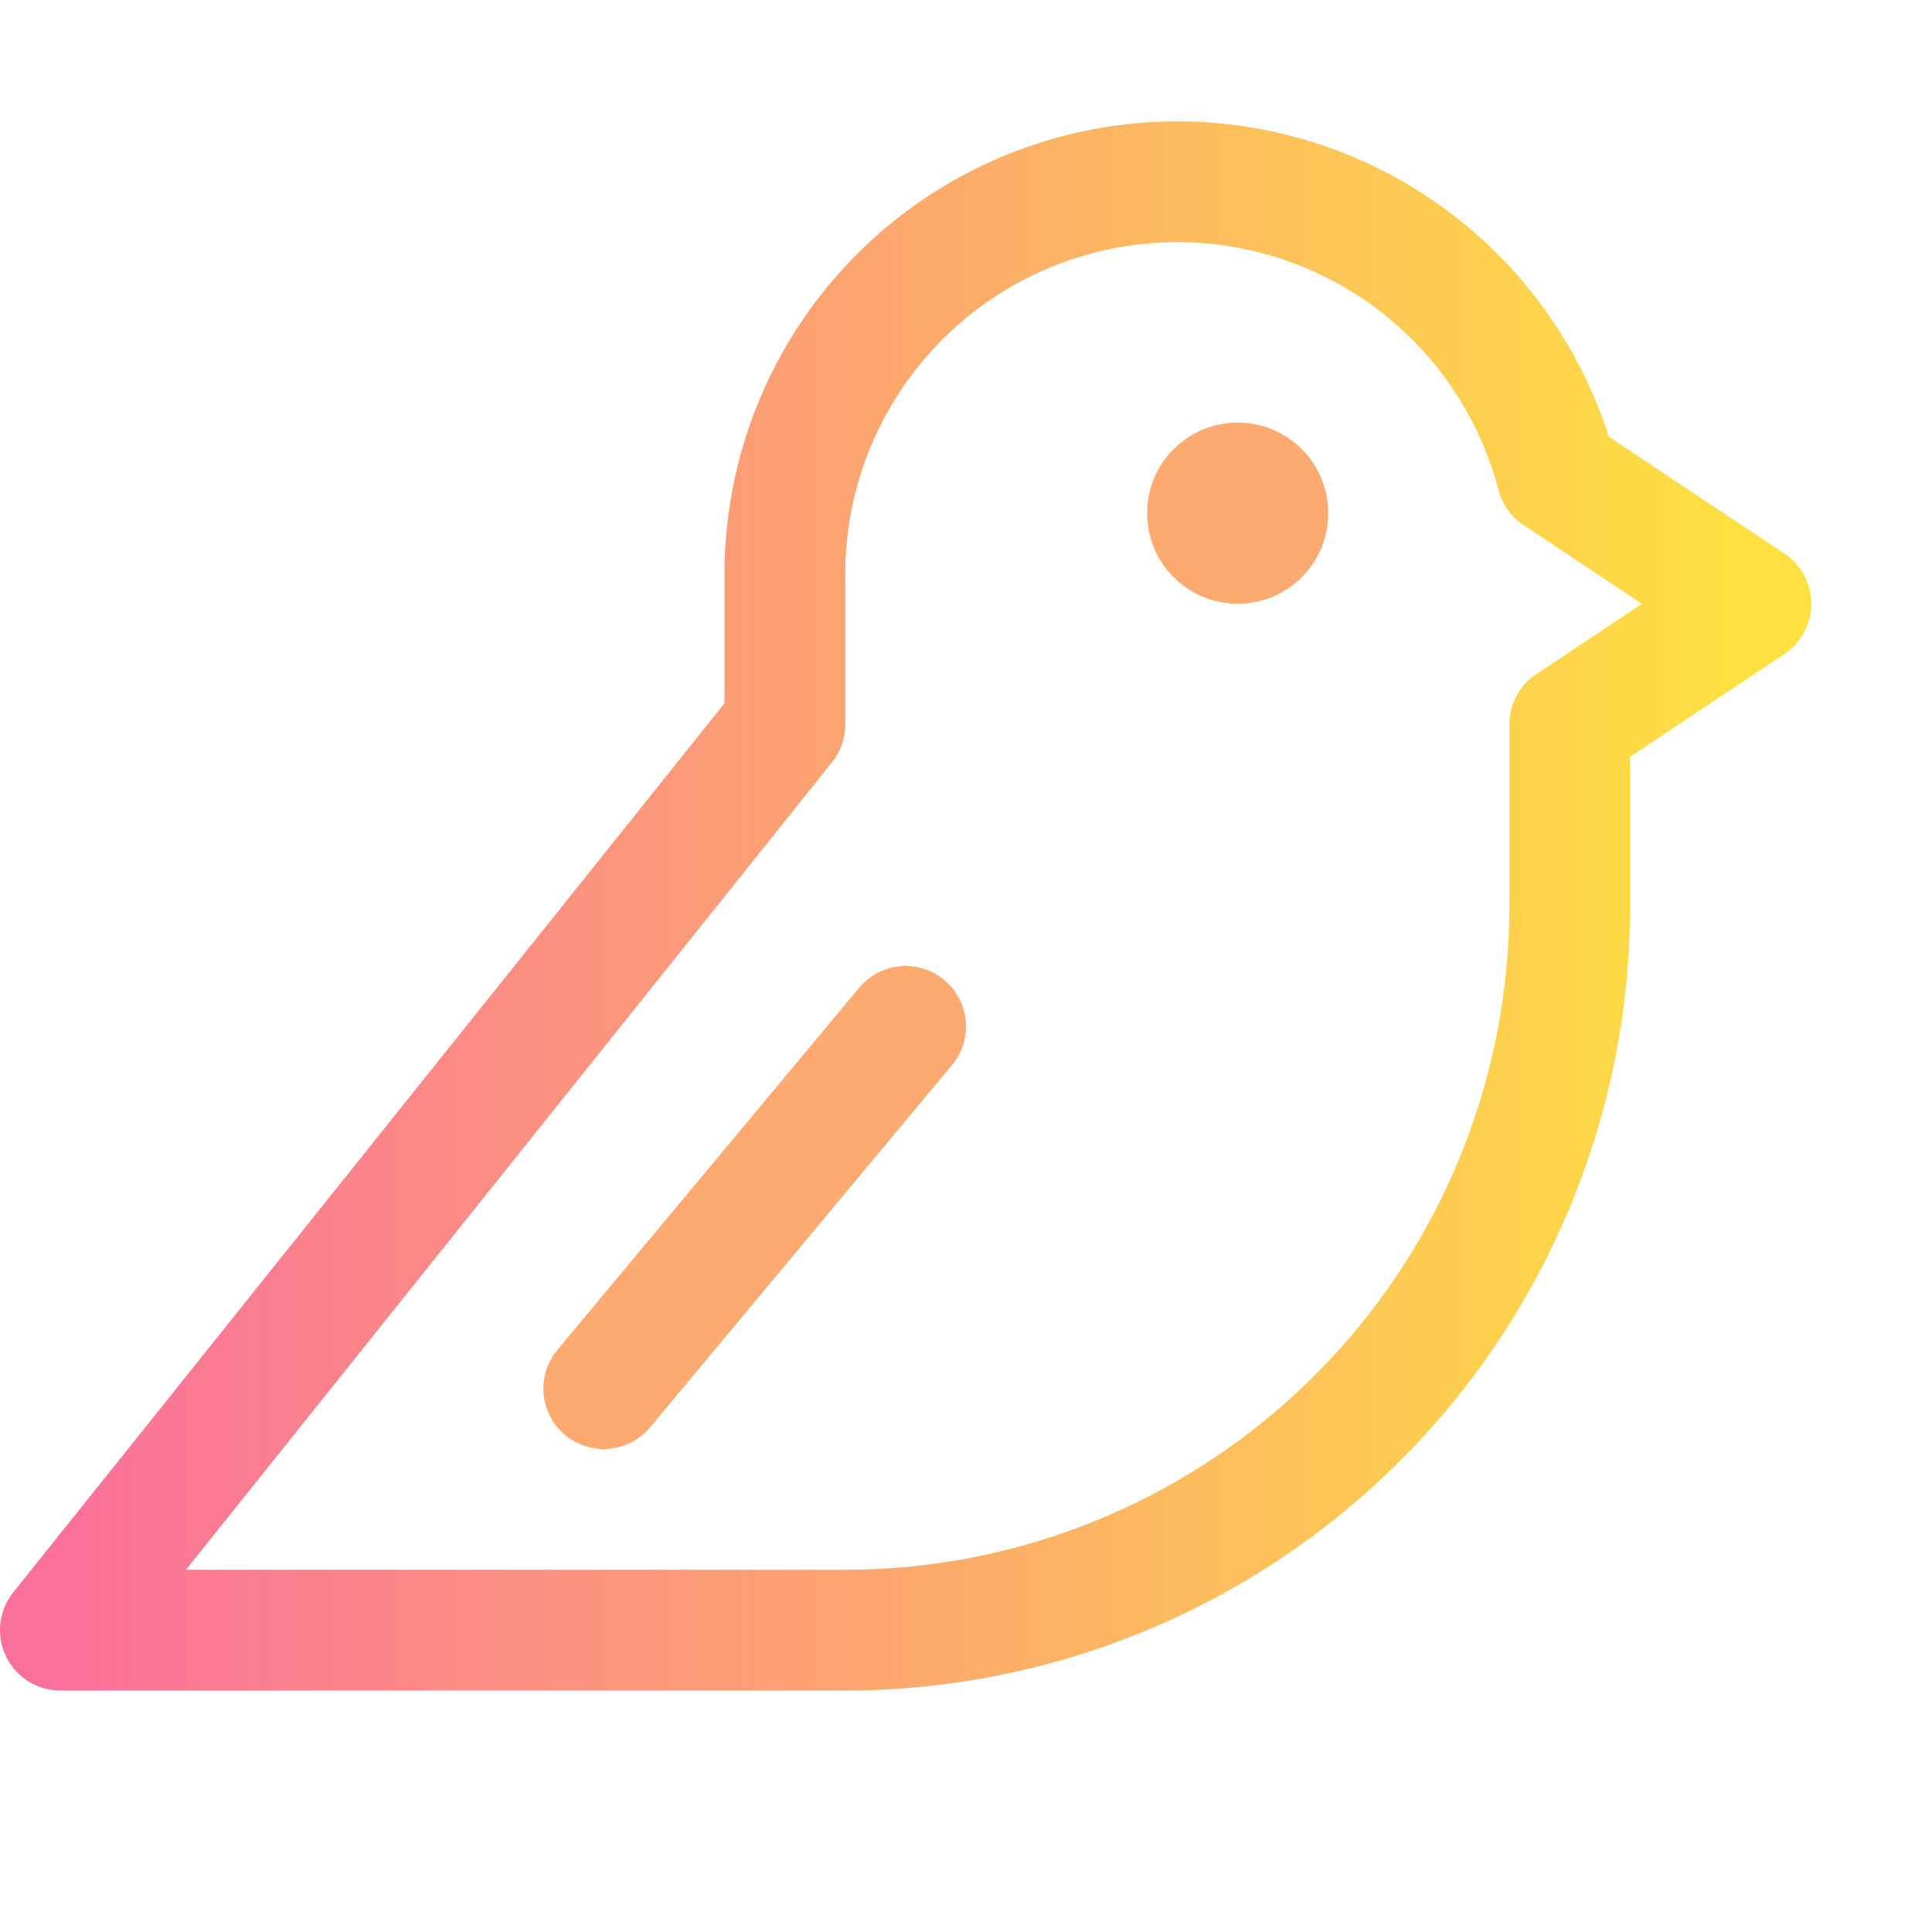 <svg xmlns="http://www.w3.org/2000/svg" width="192" height="192" viewBox="0 0 256 256" fill="url(#grad1)">
  <defs>
    <linearGradient id="grad1" x1="0%" y1="0%" x2="100%" y2="0%">
      <stop offset="0%" style="stop-color:#fa709a;stop-opacity:1" />
      <stop offset="100%" style="stop-color:#fee140;stop-opacity:1" />
    </linearGradient>
  </defs>
  <rect width="256" height="256" fill="none"></rect>
  <circle cx="164" cy="68" r="12" fill="#fdaa70"></circle>
  <line x1="120" y1="136" x2="80" y2="184" stroke="#fdaa70" stroke-linecap="round" stroke-linejoin="round"
    stroke-width="16"></line>
  <path d="M208,96v24a96,96,0,0,1-96,96H8L104,96V76A52,52,0,0,1,206.3,62.9L232,80Z" fill="none" stroke="url(#grad1)"
    stroke-linecap="round" stroke-linejoin="round" stroke-width="16"></path>
</svg>
